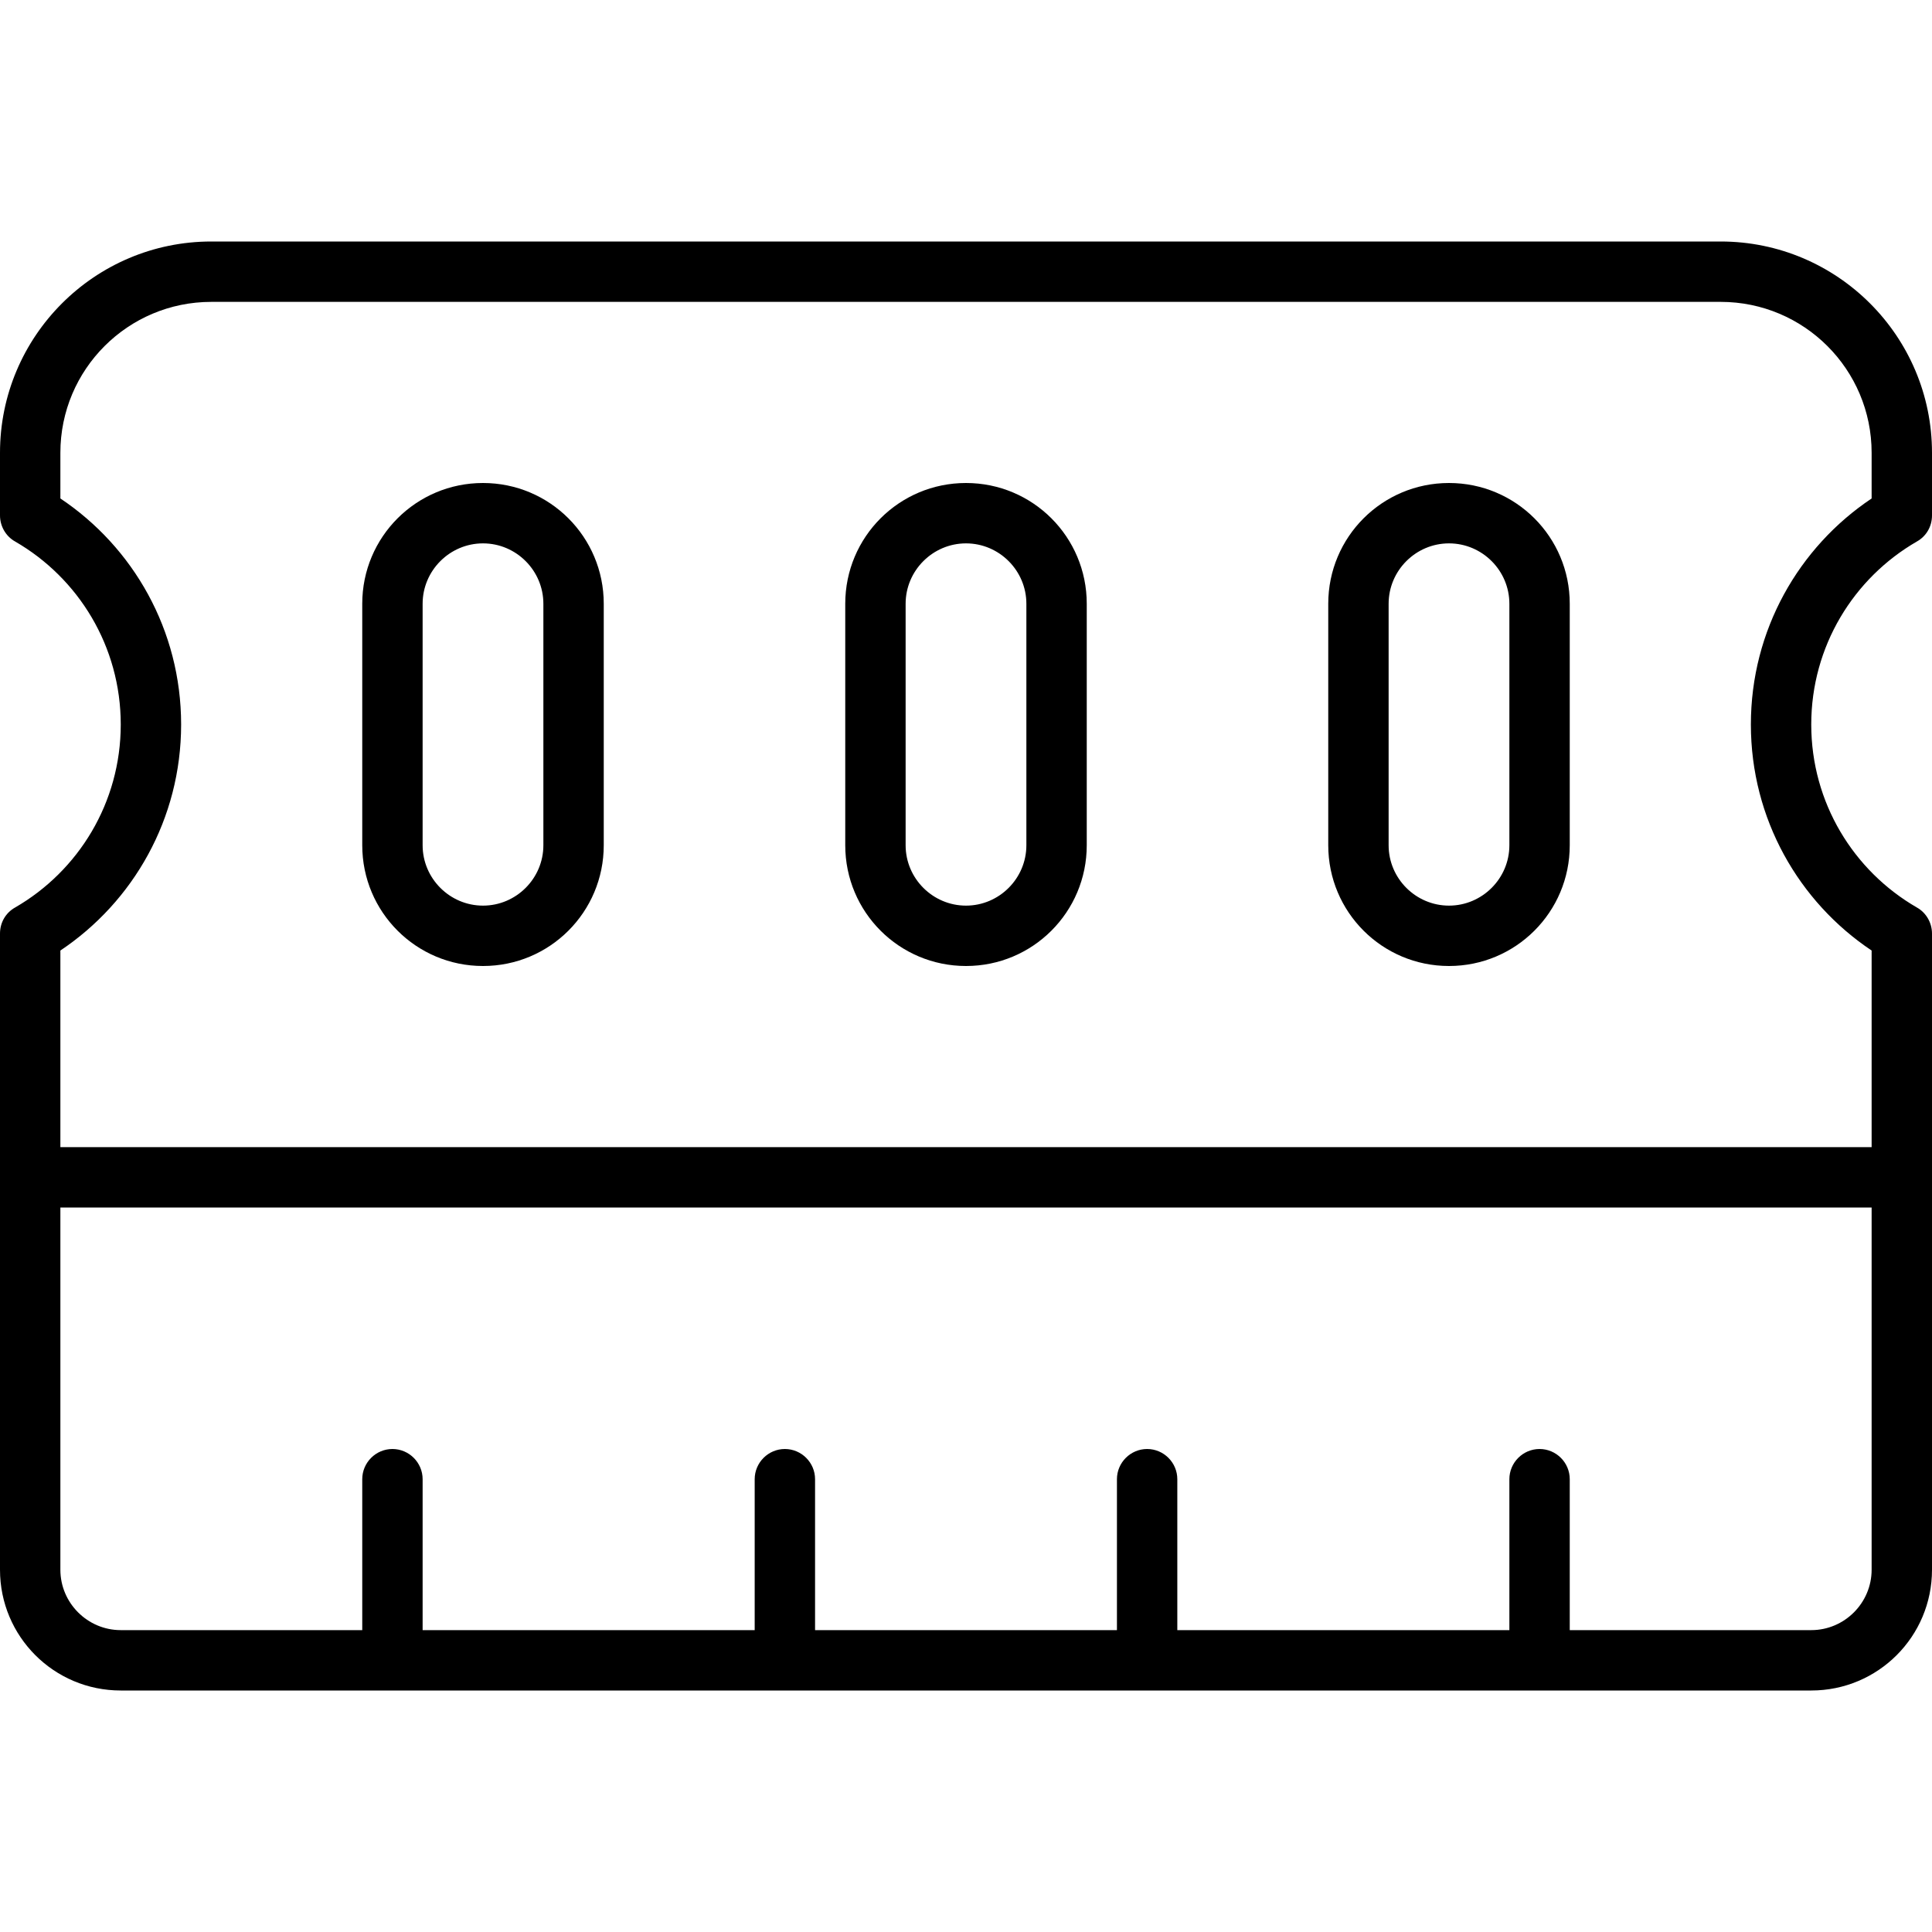<svg fill="currentColor" xmlns="http://www.w3.org/2000/svg" viewBox="0 0 512 512"><!--! Font Awesome Pro 7.0.1 by @fontawesome - https://fontawesome.com License - https://fontawesome.com/license (Commercial License) Copyright 2025 Fonticons, Inc. --><path fill="currentColor" d="M0 120C0 89.1 25.1 64 56 64l400 0c30.9 0 56 25.1 56 56l0 16.6c0 2.9-1.5 5.5-4 6.9-16.8 9.7-28 27.8-28 48.5s11.2 38.8 28 48.5c2.5 1.4 4 4.1 4 6.9L512 416c0 17.7-14.3 32-32 32L32 448c-17.7 0-32-14.3-32-32L0 247.4c0-2.9 1.5-5.5 4-6.9 16.8-9.7 28-27.8 28-48.5S20.8 153.2 4 143.5c-2.5-1.4-4-4.1-4-6.9L0 120zM416 392l0 40 64 0c8.8 0 16-7.2 16-16l0-96-480 0 0 96c0 8.8 7.2 16 16 16l64 0 0-40c0-4.4 3.6-8 8-8s8 3.6 8 8l0 40 88 0 0-40c0-4.4 3.6-8 8-8s8 3.6 8 8l0 40 80 0 0-40c0-4.4 3.6-8 8-8s8 3.6 8 8l0 40 88 0 0-40c0-4.4 3.6-8 8-8s8 3.6 8 8zm80-140.1C476.7 239 464 217 464 192s12.7-47 32-59.9l0-12.1c0-22.1-17.9-40-40-40L56 80c-22.1 0-40 17.9-40 40l0 12.1C35.3 145 48 167 48 192s-12.7 47-32 59.9l0 52.1 480 0 0-52.1zM128 144c-8.8 0-16 7.2-16 16l0 64c0 8.8 7.2 16 16 16s16-7.2 16-16l0-64c0-8.8-7.2-16-16-16zm128 0c-8.8 0-16 7.2-16 16l0 64c0 8.8 7.2 16 16 16s16-7.2 16-16l0-64c0-8.8-7.2-16-16-16zm128 0c-8.8 0-16 7.2-16 16l0 64c0 8.8 7.2 16 16 16s16-7.2 16-16l0-64c0-8.8-7.2-16-16-16zM128 128c17.7 0 32 14.3 32 32l0 64c0 17.7-14.3 32-32 32s-32-14.3-32-32l0-64c0-17.7 14.3-32 32-32zm128 0c17.7 0 32 14.3 32 32l0 64c0 17.7-14.3 32-32 32s-32-14.3-32-32l0-64c0-17.7 14.3-32 32-32zm128 0c17.7 0 32 14.3 32 32l0 64c0 17.7-14.3 32-32 32s-32-14.3-32-32l0-64c0-17.7 14.3-32 32-32z"/></svg>